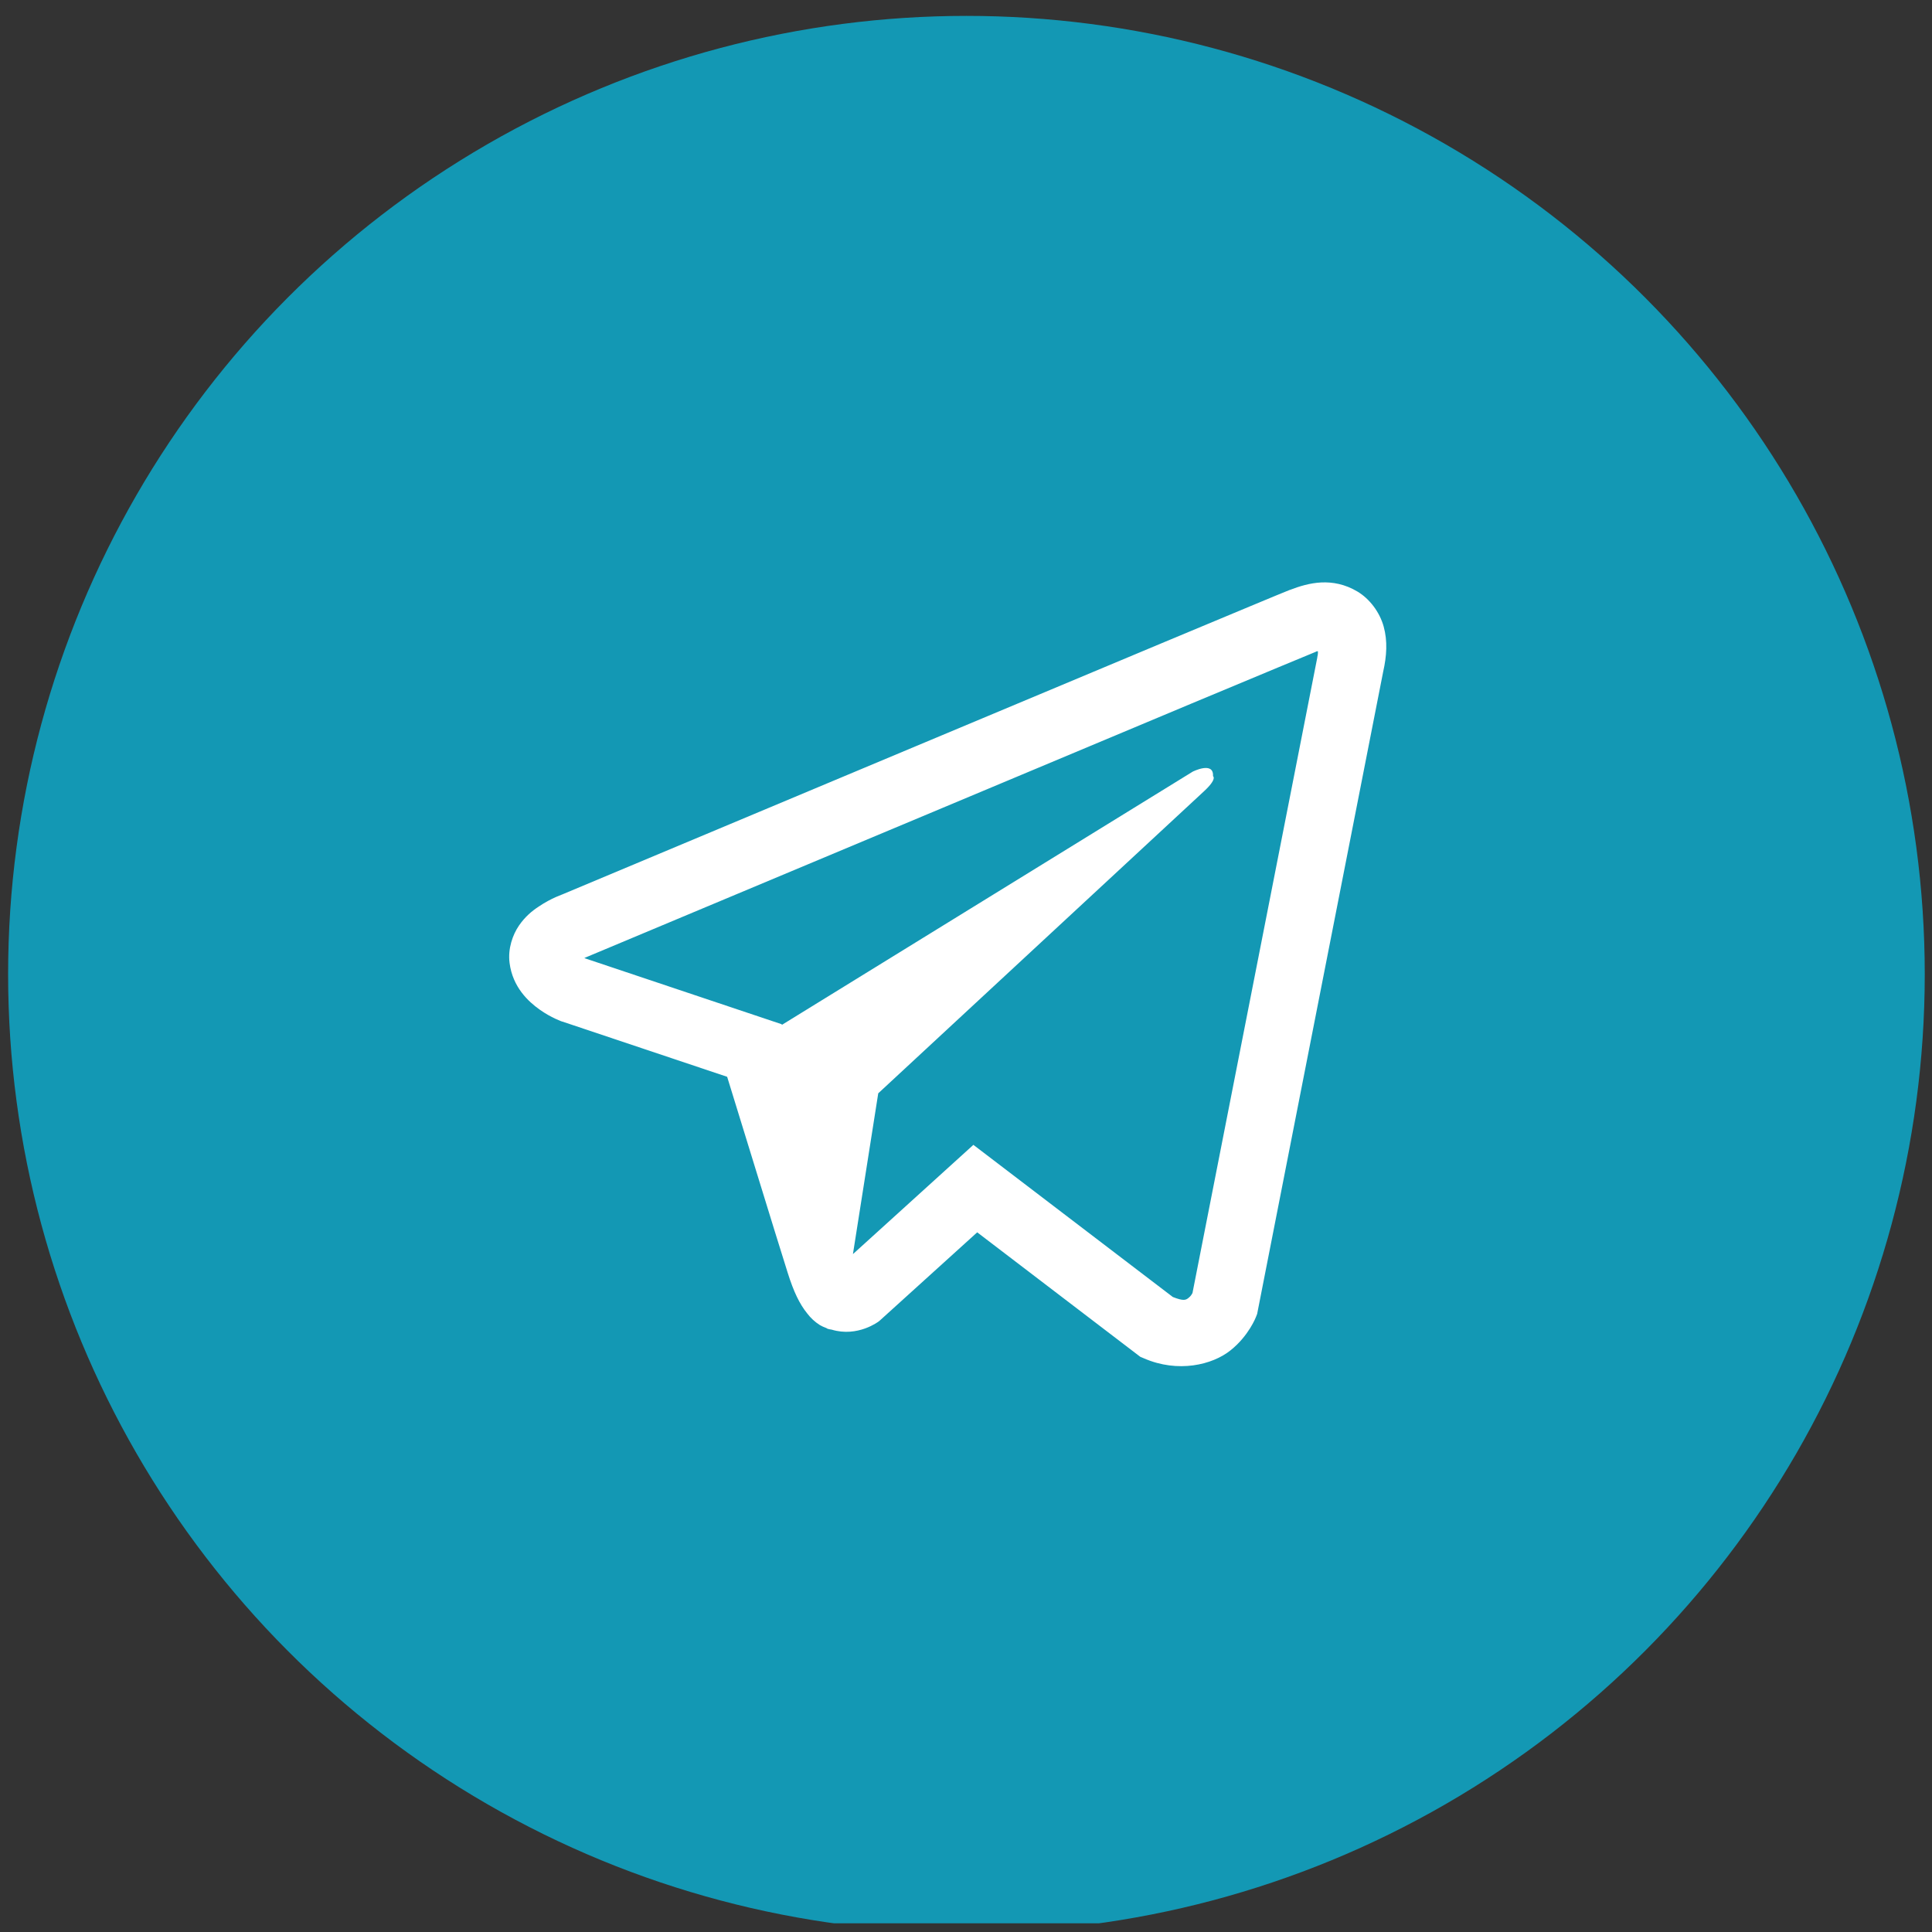 <svg width="40" height="40" viewBox="0 0 40 40" fill="none" xmlns="http://www.w3.org/2000/svg">
<rect x="0" y="0" width="40" height="40" fill="#333333" stroke="none"/>
<g clip-path="url(#clip0_245_7725)">
<circle opacity="0.7" cx="20.009" cy="20.17" r="19.841" fill="#07C3EC"/>
<path d="M27.357 12.059C27.123 12.07 26.902 12.138 26.705 12.214H26.702C26.503 12.292 25.556 12.689 24.118 13.289C22.68 13.892 20.813 14.673 18.96 15.45C15.26 17 11.623 18.526 11.623 18.526L11.666 18.51C11.666 18.51 11.415 18.591 11.153 18.77C11.019 18.857 10.872 18.977 10.744 19.164C10.616 19.351 10.512 19.639 10.55 19.935C10.613 20.437 10.94 20.738 11.175 20.904C11.412 21.073 11.639 21.151 11.639 21.151H11.644L15.055 22.294C15.208 22.783 16.095 25.682 16.308 26.35C16.433 26.749 16.556 26.999 16.709 27.189C16.783 27.287 16.87 27.368 16.974 27.434C17.015 27.458 17.058 27.477 17.102 27.493C17.116 27.501 17.129 27.504 17.146 27.507L17.11 27.499C17.121 27.501 17.129 27.51 17.138 27.512C17.165 27.52 17.184 27.523 17.22 27.529C17.76 27.692 18.194 27.358 18.194 27.358L18.218 27.338L20.232 25.514L23.608 28.091L23.684 28.123C24.388 28.43 25.101 28.259 25.477 27.957C25.857 27.654 26.004 27.265 26.004 27.265L26.028 27.203L28.637 13.908C28.711 13.579 28.73 13.273 28.648 12.974C28.566 12.675 28.356 12.396 28.102 12.246C27.846 12.094 27.592 12.048 27.357 12.059ZM27.286 13.484C27.284 13.528 27.292 13.522 27.273 13.606V13.614L24.689 26.771C24.678 26.79 24.659 26.831 24.607 26.872C24.552 26.915 24.508 26.942 24.282 26.853L20.153 23.703L17.659 25.965L18.183 22.636C18.183 22.636 24.65 16.639 24.929 16.381C25.207 16.123 25.114 16.069 25.114 16.069C25.133 15.754 24.694 15.976 24.694 15.976L16.188 21.219L16.185 21.206L12.108 19.84V19.837C12.105 19.837 12.1 19.834 12.097 19.834C12.1 19.834 12.119 19.826 12.119 19.826L12.141 19.816L12.163 19.807C12.163 19.807 15.803 18.282 19.504 16.731C21.357 15.955 23.223 15.173 24.659 14.57C26.094 13.97 27.155 13.53 27.215 13.506C27.273 13.484 27.245 13.484 27.286 13.484Z" fill="white"/>
</g>
<defs>
<clipPath id="clip0_245_7725">
<rect width="39.683" height="39.683" fill="white" transform="translate(0.167 0.137)"/>
</clipPath>
</defs>
</svg>
